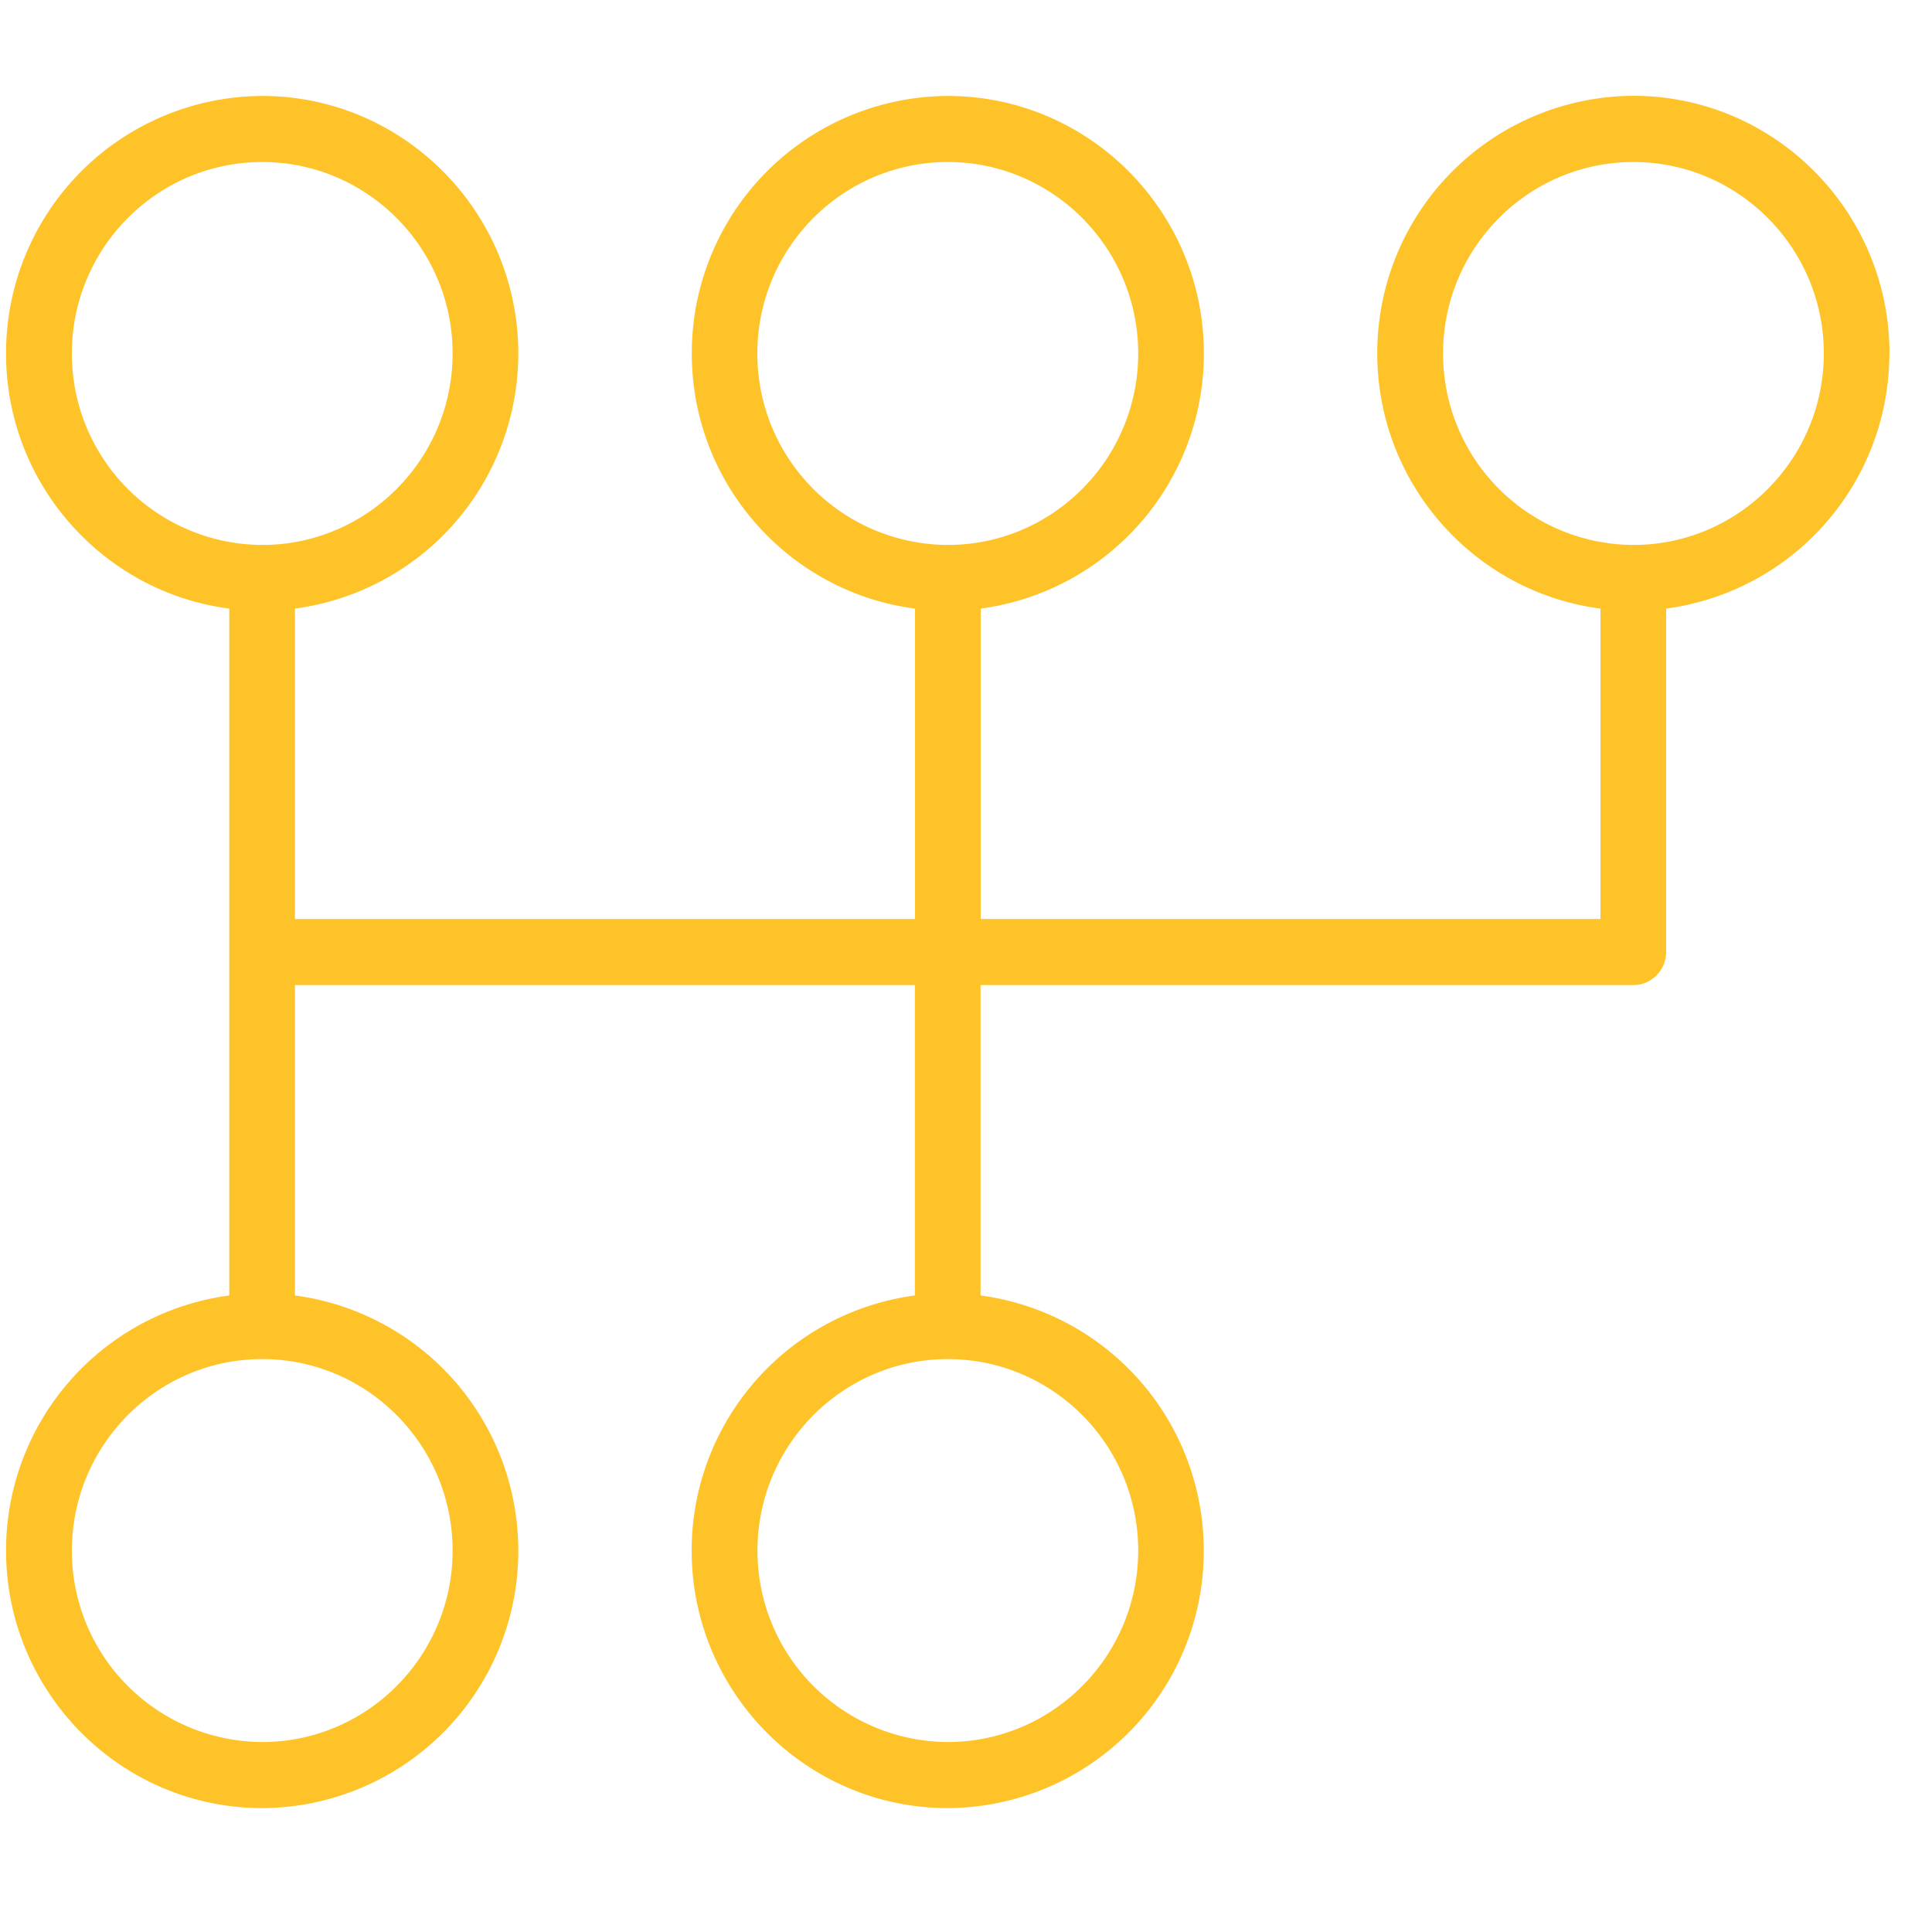 <svg width="15" height="15" fill="none" xmlns="http://www.w3.org/2000/svg"><path d="M14.67 2.744c0-1.102-.892-2-1.988-2a1.996 1.996 0 00-1.989 2c0 1.015.758 1.855 1.733 1.981v2.41H7.614v-2.41a1.997 1.997 0 001.733-1.98c0-1.103-.892-2-1.988-2a1.996 1.996 0 00-1.988 2c0 1.014.757 1.854 1.733 1.98v2.41H2.29v-2.41a1.997 1.997 0 001.734-1.98c0-1.103-.893-2-1.989-2a1.996 1.996 0 00-1.988 2c0 1.014.757 1.854 1.733 1.98v5.333a1.997 1.997 0 00-1.733 1.98c0 1.103.892 2 1.988 2a1.996 1.996 0 001.989-2 1.997 1.997 0 00-1.734-1.98v-2.41h4.813v2.41a1.997 1.997 0 00-1.733 1.98c0 1.103.892 2 1.988 2a1.996 1.996 0 001.988-2 1.997 1.997 0 00-1.733-1.98v-2.41h5.068c.14 0 .255-.115.255-.257V4.725a1.997 1.997 0 001.733-1.98zm-8.79 0c0-.82.664-1.486 1.479-1.486.815 0 1.478.667 1.478 1.486 0 .82-.663 1.487-1.478 1.487A1.484 1.484 0 015.88 2.744zm-5.322 0c0-.82.663-1.486 1.478-1.486s1.478.667 1.478 1.486c0 .82-.663 1.487-1.478 1.487A1.484 1.484 0 01.558 2.744zm2.956 9.294c0 .82-.663 1.487-1.478 1.487a1.484 1.484 0 01-1.478-1.486c0-.82.663-1.487 1.478-1.487s1.478.667 1.478 1.487zm5.323 0c0 .82-.663 1.487-1.478 1.487a1.484 1.484 0 01-1.478-1.486c0-.82.663-1.487 1.478-1.487s1.478.667 1.478 1.487zm3.845-7.807a1.484 1.484 0 01-1.478-1.487c0-.82.663-1.486 1.478-1.486s1.478.667 1.478 1.486c0 .82-.663 1.487-1.478 1.487z" fill="#FFC32A"/></svg>